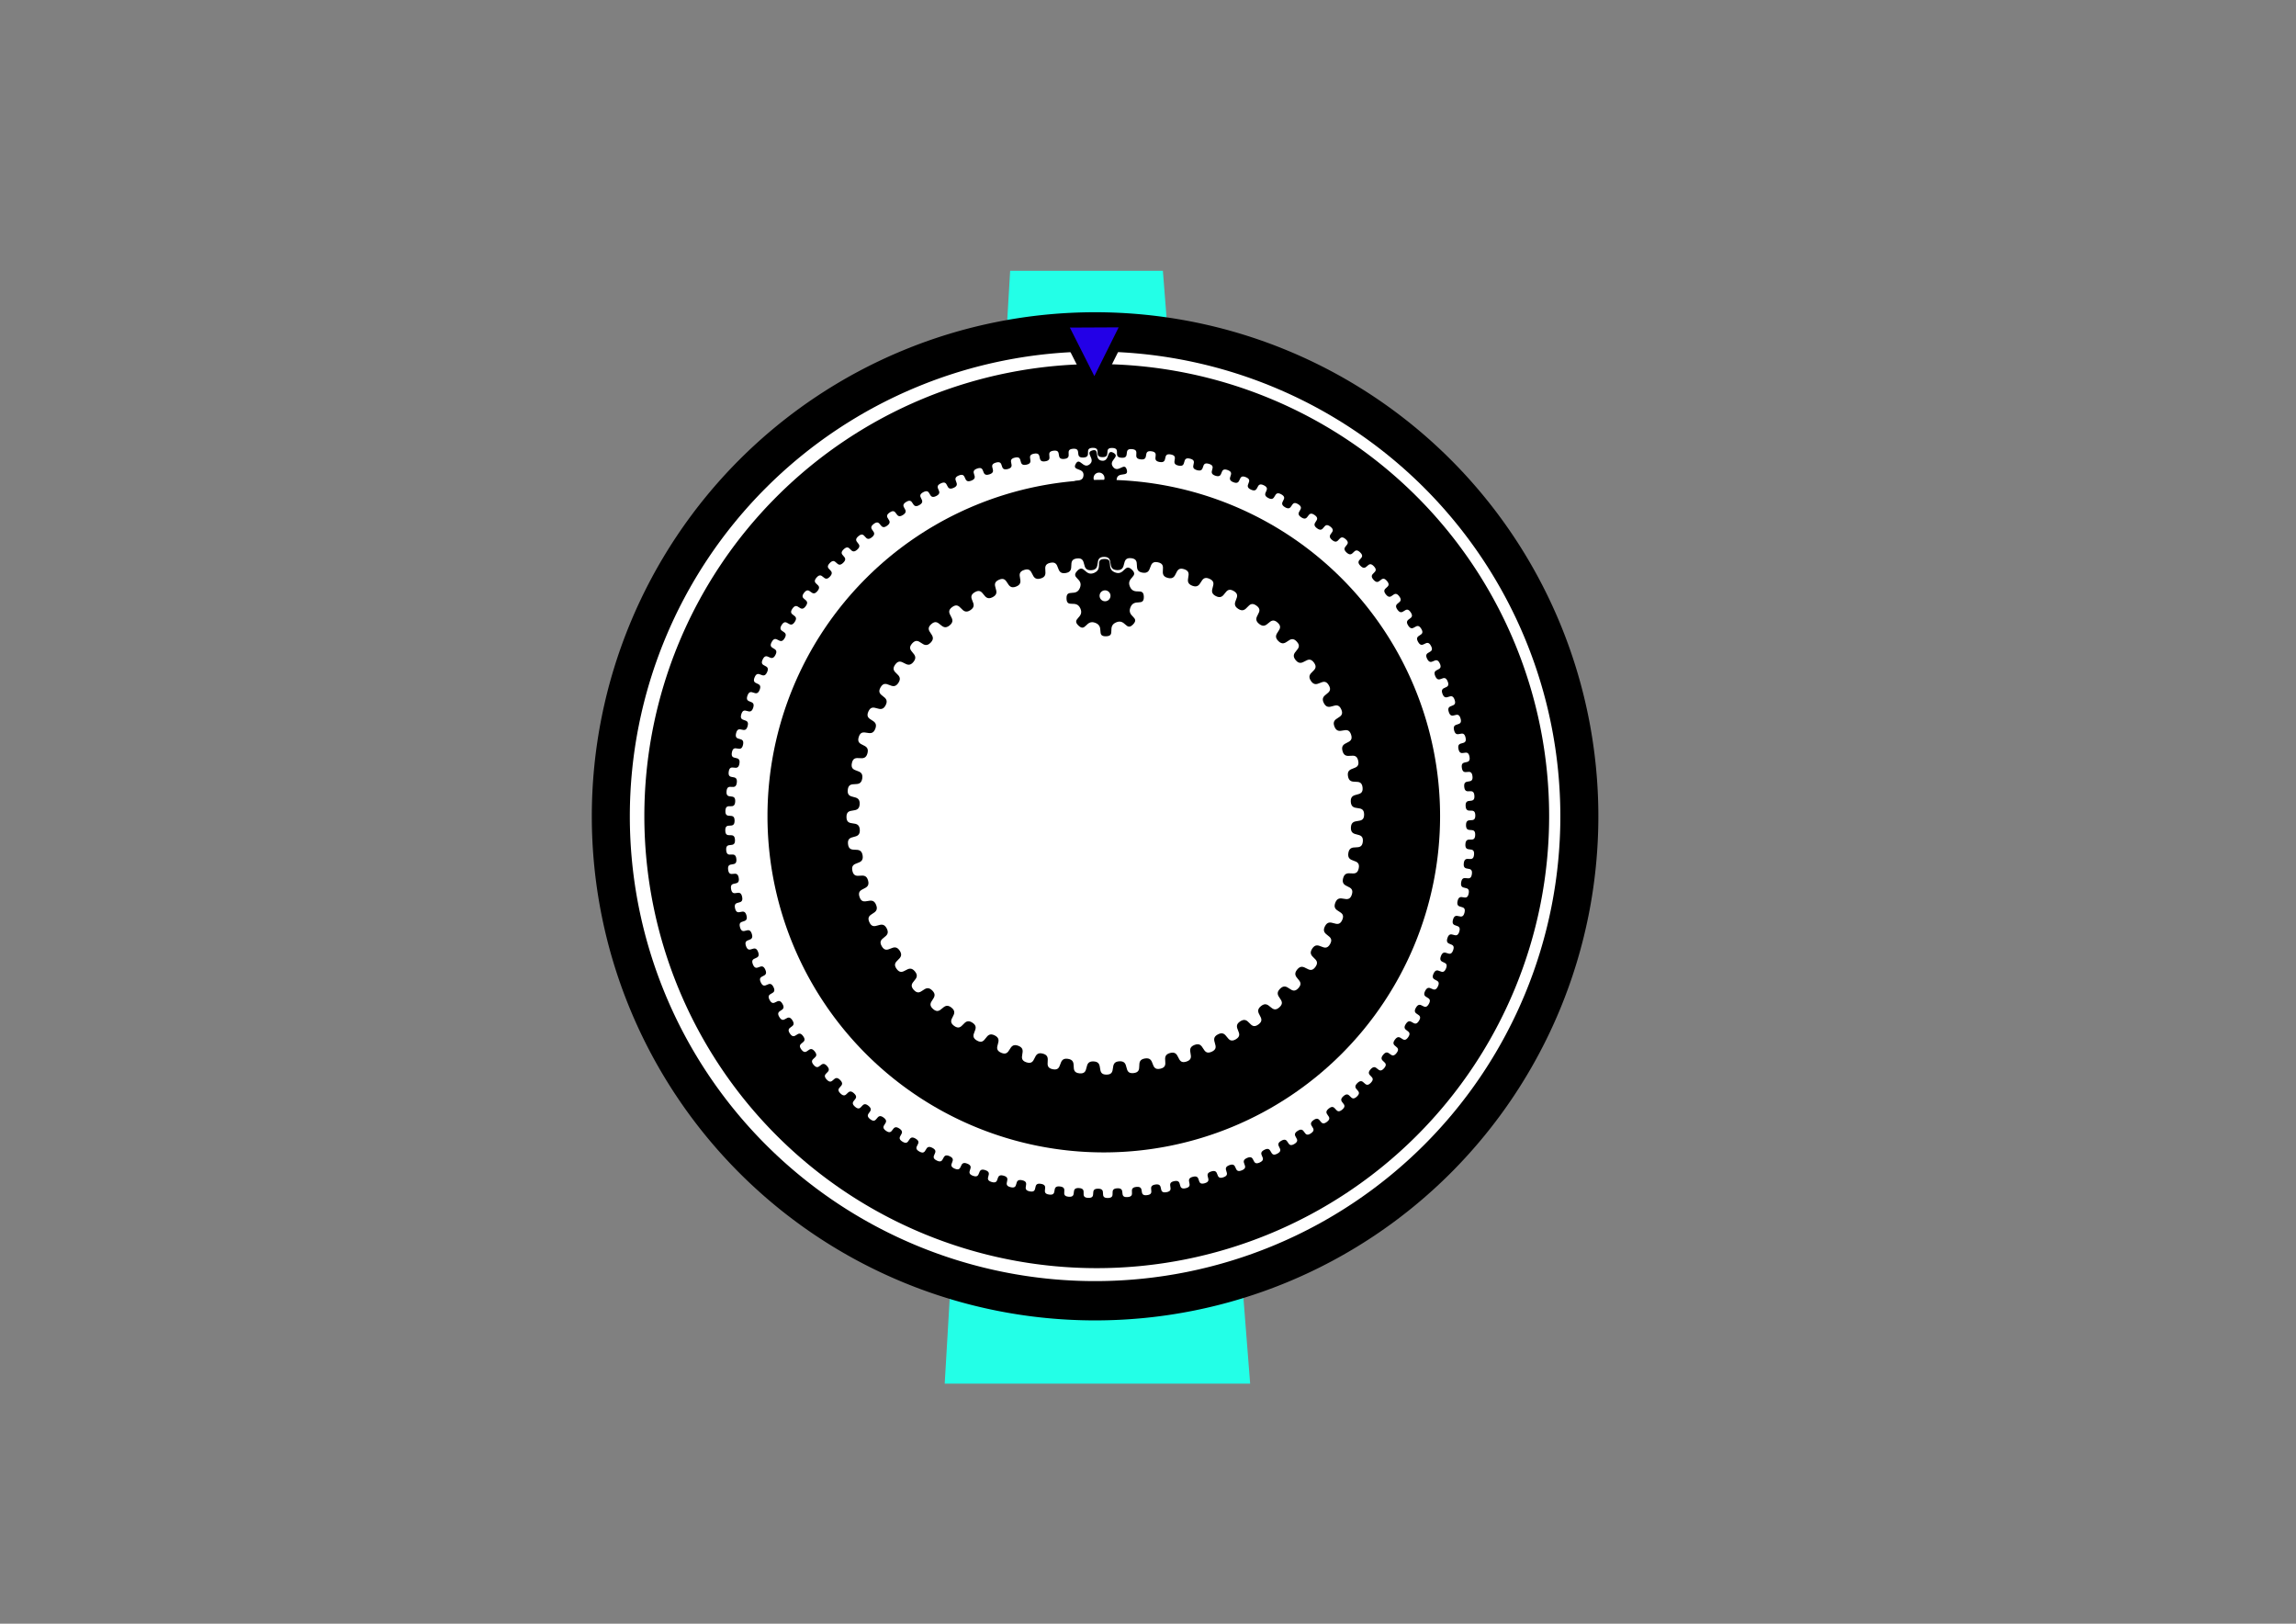 <?xml version="1.0" encoding="UTF-8" standalone="no"?>
<!-- Created with Inkscape (http://www.inkscape.org/) -->

<svg
   xmlns:dc="http://purl.org/dc/elements/1.1/"
   xmlns:cc="http://creativecommons.org/ns#"
   xmlns:rdf="http://www.w3.org/1999/02/22-rdf-syntax-ns#"
   xmlns:svg="http://www.w3.org/2000/svg"
   xmlns="http://www.w3.org/2000/svg"
   xmlns:sodipodi="http://sodipodi.sourceforge.net/DTD/sodipodi-0.dtd"
   xmlns:inkscape="http://www.inkscape.org/namespaces/inkscape"
   width="1052.362"
   height="744.094"
   id="svg2"
   version="1.1"
   inkscape:version="0.48.2 r9819"
   sodipodi:docname="illustration of clock.svg">
  <rect width="100%" height="100%" fill="#808080" stroke="none"/>
  <defs
     id="defs4" />
  <sodipodi:namedview
     id="base"
     pagecolor="#ffffff"
     bordercolor="#666666"
     borderopacity="1.0"
     inkscape:pageopacity="0.0"
     inkscape:pageshadow="2"
     inkscape:zoom="1"
     inkscape:cx="550.08324"
     inkscape:cy="356.89956"
     inkscape:document-units="px"
     inkscape:current-layer="layer4"
     showgrid="false"
     showguides="true"
     inkscape:guide-bbox="true"
     inkscape:window-width="1280"
     inkscape:window-height="753"
     inkscape:window-x="0"
     inkscape:window-y="0"
     inkscape:window-maximized="0">
    <inkscape:grid
       type="xygrid"
       id="grid2990"
       empspacing="5"
       visible="true"
       enabled="true"
       snapvisiblegridlinesonly="true" />
  </sodipodi:namedview>
  <g
     inkscape:groupmode="layer"
     id="layer4"
     inkscape:label="Structure">
    <path
       style="fill:#23ffe7;fill-opacity:1;stroke:#000000;stroke-width:0;stroke-linecap:butt;stroke-linejoin:miter;stroke-miterlimit:4;stroke-opacity:1;stroke-dasharray:none;display:inline"
       d="m 573,634.094 -140,0 30,-510 70,0 z"
       id="path3821"
       inkscape:connector-curvature="0" />
  </g>
  <g
     inkscape:groupmode="layer"
     id="layer2"
     inkscape:label="OuterRing">
    <path
       sodipodi:type="arc"
       style="fill:#ffffff;fill-opacity:1;fill-rule:evenodd;stroke:#000000;stroke-width:24.337;stroke-miterlimit:4;stroke-opacity:1;stroke-dasharray:none"
       id="path2992"
       sodipodi:cx="550"
       sodipodi:cy="364.09448"
       sodipodi:rx="310"
       sodipodi:ry="300"
       d="m 860,364.094 a 310,300 0 1 1 -620,0 310,300 0 1 1 620,0 z"
       transform="matrix(0.716,0,0,0.74,108.129,104.665)" />
  </g>
  <g
     inkscape:label="Hours"
     inkscape:groupmode="layer"
     id="layer1"
     transform="translate(0,-308.268)"
     style="display:inline">
    <path
       sodipodi:type="arc"
       style="fill:#000000;fill-opacity:1;fill-rule:evenodd;stroke:#000000;stroke-width:7.785;stroke-miterlimit:4;stroke-opacity:1;stroke-dasharray:none"
       id="path3762"
       sodipodi:cx="515"
       sodipodi:cy="384.09448"
       sodipodi:rx="155"
       sodipodi:ry="160"
       d="m 670,384.094 a 155,160 0 1 1 -310,0 155,160 0 1 1 310,0 z"
       transform="matrix(1.305,0,0,1.264,-169.387,196.762)" />
    <path
       sodipodi:type="star"
       style="fill:#ffffff;fill-opacity:1;fill-rule:evenodd;stroke:#2e2e2e;stroke-width:0;stroke-miterlimit:4;stroke-opacity:1;stroke-dasharray:none"
       id="path2985"
       sodipodi:sides="120"
       sodipodi:cx="266.42856"
       sodipodi:cy="402.36218"
       sodipodi:r1="156.07616"
       sodipodi:r2="160.07811"
       sodipodi:arg1="0.89605538"
       sodipodi:arg2="0.92223532"
       inkscape:flatsided="false"
       inkscape:rounded="0.7"
       inkscape:randomized="0"
       d="m 363.929,524.237 c -3.147,2.517 2.405,3.266 -0.806,5.7 -3.211,2.434 -2.432,-3.113 -5.706,-0.764 -3.274,2.349 2.231,3.387 -1.104,5.65 -3.334,2.263 -2.265,-3.236 -5.658,-1.062 -3.393,2.175 2.05,3.499 -1.398,5.584 -3.448,2.085 -2.093,-3.35 -5.595,-1.356 -3.502,1.994 1.865,3.602 -1.688,5.504 -3.553,1.902 -1.915,-3.455 -5.516,-1.647 -3.601,1.808 1.673,3.694 -1.974,5.408 -3.647,1.713 -1.731,-3.551 -5.422,-1.934 -3.691,1.617 1.478,3.777 -2.254,5.297 -3.732,1.52 -1.543,-3.637 -5.314,-2.215 -3.77,1.422 1.278,3.849 -2.528,5.172 -3.806,1.323 -1.351,-3.712 -5.19,-2.49 -3.84,1.222 1.075,3.911 -2.795,5.032 -3.87,1.122 -1.154,-3.778 -5.053,-2.758 -3.898,1.02 0.869,3.962 -3.055,4.879 -3.924,0.917 -0.955,-3.833 -4.902,-3.019 -3.946,0.814 0.66,4.002 -3.306,4.713 -3.966,0.711 -0.753,-3.878 -4.737,-3.271 -3.984,0.607 0.45,4.031 -3.548,4.533 -3.998,0.502 -0.549,-3.912 -4.559,-3.515 -4.01,0.397 0.238,4.049 -3.781,4.341 -4.019,0.292 -0.344,-3.935 -4.369,-3.748 -4.025,0.187 0.026,4.056 -4.003,4.137 -4.029,0.082 -0.137,-3.948 -4.167,-3.972 -4.03,-0.024 -0.186,4.052 -4.214,3.922 -4.028,-0.129 0.07,-3.95 -3.953,-4.185 -4.023,-0.235 -0.398,4.036 -4.413,3.696 -4.015,-0.34 0.276,-3.941 -3.729,-4.386 -4.005,-0.445 -0.609,4.01 -4.601,3.46 -3.992,-0.55 0.482,-3.921 -3.494,-4.575 -3.976,-0.654 -0.818,3.973 -4.775,3.215 -3.958,-0.758 0.687,-3.89 -3.25,-4.751 -3.937,-0.861 -1.024,3.924 -4.937,2.96 -3.913,-0.964 0.889,-3.849 -2.997,-4.915 -3.886,-1.066 -1.228,3.865 -5.085,2.698 -3.857,-1.167 1.089,-3.797 -2.736,-5.065 -3.825,-1.268 -1.429,3.796 -5.22,2.428 -3.79,-1.368 1.287,-3.735 -2.467,-5.201 -3.753,-1.466 -1.626,3.716 -5.339,2.152 -3.714,-1.564 1.48,-3.663 -2.191,-5.323 -3.671,-1.661 -1.818,3.626 -5.445,1.869 -3.627,-1.756 1.67,-3.58 -1.909,-5.431 -3.58,-1.851 -2.005,3.525 -5.535,1.582 -3.53,-1.944 1.855,-3.488 -1.623,-5.523 -3.478,-2.035 -2.187,3.416 -5.61,1.29 -3.423,-2.126 2.035,-3.386 -1.331,-5.601 -3.366,-2.215 -2.363,3.297 -5.67,0.994 -3.307,-2.302 2.21,-3.275 -1.036,-5.663 -3.246,-2.388 -2.532,3.168 -5.714,0.696 -3.182,-2.472 2.378,-3.155 -0.739,-5.709 -3.116,-2.554 -2.694,3.031 -5.743,0.396 -3.049,-2.635 2.54,-3.026 -0.439,-5.74 -2.979,-2.714 -2.849,2.886 -5.756,0.095 -2.906,-2.791 2.695,-2.889 -0.138,-5.755 -2.832,-2.866 -2.997,2.733 -5.753,-0.206 -2.756,-2.939 2.842,-2.744 0.164,-5.754 -2.679,-3.011 -3.135,2.573 -5.734,-0.507 -2.599,-3.08 2.982,-2.591 0.464,-5.738 -2.517,-3.147 -3.266,2.405 -5.7,-0.806 -2.434,-3.211 3.113,-2.432 0.764,-5.706 -2.349,-3.274 -3.387,2.231 -5.65,-1.104 -2.263,-3.334 3.236,-2.265 1.062,-5.658 -2.175,-3.393 -3.499,2.051 -5.584,-1.398 -2.085,-3.448 3.35,-2.093 1.356,-5.595 -1.994,-3.502 -3.602,1.865 -5.504,-1.688 -1.902,-3.553 3.455,-1.915 1.647,-5.516 -1.808,-3.601 -3.694,1.673 -5.408,-1.974 -1.713,-3.647 3.551,-1.731 1.934,-5.422 -1.617,-3.691 -3.777,1.478 -5.297,-2.254 -1.52,-3.732 3.637,-1.543 2.215,-5.313 -1.422,-3.771 -3.849,1.278 -5.172,-2.528 -1.323,-3.806 3.712,-1.351 2.49,-5.19 -1.222,-3.84 -3.911,1.075 -5.032,-2.795 -1.122,-3.87 3.778,-1.154 2.758,-5.053 -1.02,-3.898 -3.962,0.869 -4.879,-3.055 -0.917,-3.924 3.833,-0.955 3.019,-4.902 -0.814,-3.946 -4.002,0.66 -4.713,-3.306 -0.711,-3.966 3.878,-0.753 3.271,-4.737 -0.607,-3.984 -4.031,0.45 -4.533,-3.548 -0.502,-3.998 3.912,-0.549 3.515,-4.559 -0.397,-4.01 -4.049,0.238 -4.341,-3.781 -0.292,-4.019 3.935,-0.344 3.748,-4.369 -0.187,-4.025 -4.056,0.026 -4.137,-4.003 -0.082,-4.029 3.948,-0.137 3.972,-4.167 0.024,-4.03 -4.052,-0.186 -3.922,-4.214 0.129,-4.028 3.95,0.07 4.185,-3.953 0.235,-4.023 -4.036,-0.398 -3.696,-4.413 0.34,-4.015 3.941,0.276 4.386,-3.729 0.445,-4.005 -4.01,-0.609 -3.46,-4.601 0.55,-3.992 3.921,0.482 4.575,-3.494 0.654,-3.976 -3.973,-0.818 -3.215,-4.775 0.758,-3.958 3.89,0.687 4.751,-3.25 0.861,-3.937 -3.924,-1.024 -2.96,-4.937 0.964,-3.913 3.849,0.889 4.915,-2.997 1.066,-3.886 -3.865,-1.228 -2.698,-5.085 1.167,-3.857 3.797,1.089 5.065,-2.736 1.268,-3.825 -3.796,-1.429 -2.428,-5.219 1.368,-3.79 3.735,1.287 5.201,-2.467 1.466,-3.753 -3.716,-1.626 -2.152,-5.339 1.564,-3.714 3.663,1.48 5.323,-2.191 1.661,-3.671 -3.626,-1.818 -1.869,-5.445 1.756,-3.627 3.58,1.67 5.431,-1.909 1.851,-3.579 -3.525,-2.005 -1.582,-5.535 1.944,-3.53 3.488,1.855 5.523,-1.623 2.035,-3.478 -3.416,-2.187 -1.29,-5.61 2.126,-3.423 3.386,2.035 5.601,-1.331 2.215,-3.366 -3.297,-2.363 -0.994,-5.67 2.302,-3.307 3.275,2.209 5.663,-1.036 2.388,-3.246 -3.168,-2.532 -0.696,-5.714 2.472,-3.182 3.155,2.378 5.709,-0.739 2.554,-3.116 -3.031,-2.694 -0.396,-5.743 2.635,-3.049 3.026,2.54 5.74,-0.439 2.714,-2.979 -2.886,-2.849 -0.095,-5.756 2.791,-2.906 2.889,2.695 5.755,-0.138 2.866,-2.832 -2.733,-2.997 0.206,-5.753 2.939,-2.756 2.744,2.842 5.754,0.164 3.011,-2.679 -2.573,-3.135 0.507,-5.734 3.08,-2.599 2.591,2.982 5.738,0.464 3.147,-2.517 -2.405,-3.266 0.806,-5.7 3.211,-2.434 2.432,3.113 5.706,0.764 3.274,-2.349 -2.231,-3.387 1.104,-5.65 3.334,-2.263 2.265,3.236 5.658,1.062 3.393,-2.175 -2.05,-3.499 1.398,-5.584 3.448,-2.085 2.093,3.35 5.595,1.356 3.502,-1.994 -1.865,-3.602 1.688,-5.504 3.553,-1.902 1.915,3.455 5.516,1.647 3.601,-1.808 -1.673,-3.694 1.974,-5.408 3.647,-1.713 1.731,3.551 5.422,1.934 3.691,-1.617 -1.478,-3.777 2.254,-5.297 3.732,-1.52 1.543,3.637 5.313,2.215 3.771,-1.422 -1.278,-3.849 2.528,-5.172 3.806,-1.323 1.351,3.712 5.19,2.49 3.84,-1.222 -1.075,-3.911 2.795,-5.032 3.87,-1.122 1.154,3.778 5.053,2.758 3.898,-1.02 -0.869,-3.962 3.055,-4.879 3.924,-0.917 0.955,3.833 4.902,3.019 3.946,-0.814 -0.66,-4.002 3.306,-4.713 3.966,-0.711 0.753,3.878 4.737,3.271 3.984,-0.607 -0.45,-4.031 3.548,-4.533 3.998,-0.502 0.549,3.912 4.559,3.515 4.01,-0.397 -0.238,-4.049 3.781,-4.341 4.019,-0.292 0.344,3.935 4.369,3.748 4.025,-0.187 -0.026,-4.056 4.003,-4.137 4.029,-0.082 0.137,3.948 4.167,3.972 4.03,0.024 0.186,-4.052 4.214,-3.922 4.028,0.129 -0.07,3.95 3.953,4.185 4.023,0.235 0.398,-4.036 4.413,-3.696 4.015,0.34 -0.276,3.941 3.729,4.386 4.005,0.445 0.609,-4.01 4.601,-3.46 3.992,0.55 -0.482,3.921 3.494,4.575 3.976,0.654 0.818,-3.973 4.775,-3.215 3.958,0.758 -0.687,3.89 3.25,4.751 3.937,0.861 1.024,-3.924 4.937,-2.96 3.913,0.964 -0.889,3.849 2.997,4.915 3.886,1.066 1.228,-3.865 5.085,-2.698 3.857,1.167 -1.089,3.797 2.736,5.065 3.825,1.268 1.429,-3.796 5.219,-2.428 3.79,1.368 -1.287,3.735 2.467,5.201 3.753,1.466 1.626,-3.716 5.339,-2.152 3.714,1.564 -1.48,3.663 2.191,5.323 3.671,1.661 1.818,-3.626 5.445,-1.869 3.627,1.756 -1.67,3.58 1.909,5.431 3.579,1.851 2.005,-3.525 5.535,-1.582 3.53,1.944 -1.855,3.488 1.623,5.523 3.478,2.036 2.187,-3.416 5.61,-1.29 3.423,2.126 -2.035,3.386 1.331,5.601 3.366,2.215 2.363,-3.297 5.67,-0.994 3.307,2.302 -2.209,3.275 1.036,5.663 3.246,2.388 2.532,-3.168 5.714,-0.696 3.182,2.472 -2.378,3.155 0.739,5.709 3.116,2.554 2.694,-3.031 5.743,-0.396 3.049,2.635 -2.54,3.026 0.439,5.74 2.979,2.714 2.849,-2.886 5.756,-0.095 2.906,2.791 -2.695,2.889 0.138,5.755 2.832,2.866 2.997,-2.733 5.753,0.206 2.756,2.939 -2.842,2.744 -0.164,5.754 2.679,3.011 3.135,-2.573 5.734,0.507 2.599,3.08 -2.982,2.591 -0.464,5.738 2.517,3.147 3.266,-2.405 5.7,0.806 2.434,3.211 -3.113,2.432 -0.764,5.706 2.349,3.274 3.387,-2.231 5.65,1.104 2.263,3.334 -3.236,2.265 -1.062,5.658 2.175,3.393 3.499,-2.05 5.584,1.398 2.085,3.448 -3.35,2.093 -1.356,5.595 1.994,3.502 3.602,-1.865 5.504,1.688 1.902,3.553 -3.455,1.915 -1.647,5.516 1.808,3.601 3.694,-1.673 5.408,1.974 1.713,3.647 -3.551,1.731 -1.934,5.422 1.617,3.691 3.777,-1.478 5.297,2.254 1.52,3.732 -3.637,1.543 -2.215,5.313 1.422,3.77 3.849,-1.278 5.172,2.528 1.323,3.806 -3.712,1.351 -2.49,5.19 1.222,3.84 3.911,-1.075 5.032,2.795 1.122,3.87 -3.778,1.154 -2.758,5.053 1.02,3.898 3.962,-0.869 4.879,3.055 0.917,3.924 -3.833,0.955 -3.019,4.902 0.814,3.946 4.002,-0.66 4.713,3.306 0.711,3.966 -3.878,0.753 -3.271,4.737 0.607,3.984 4.031,-0.45 4.533,3.548 0.502,3.998 -3.912,0.549 -3.515,4.559 0.397,4.01 4.049,-0.238 4.341,3.781 0.292,4.019 -3.935,0.344 -3.748,4.369 0.187,4.025 4.056,-0.026 4.137,4.003 0.082,4.029 -3.948,0.137 -3.972,4.167 -0.024,4.03 4.052,0.186 3.922,4.214 -0.129,4.028 -3.95,-0.07 -4.185,3.953 -0.235,4.023 4.036,0.398 3.696,4.413 -0.34,4.015 -3.941,-0.276 -4.386,3.729 -0.445,4.005 4.01,0.609 3.46,4.601 -0.55,3.992 -3.921,-0.482 -4.575,3.494 -0.654,3.976 3.973,0.818 3.215,4.775 -0.758,3.958 -3.89,-0.687 -4.751,3.25 -0.861,3.937 3.924,1.024 2.96,4.937 -0.964,3.913 -3.849,-0.889 -4.915,2.997 -1.066,3.886 3.865,1.228 2.698,5.085 -1.167,3.857 -3.797,-1.089 -5.065,2.736 -1.268,3.825 3.796,1.429 2.428,5.22 -1.368,3.79 -3.735,-1.287 -5.201,2.467 -1.466,3.753 3.716,1.626 2.152,5.339 -1.564,3.714 -3.663,-1.48 -5.323,2.191 -1.661,3.671 3.626,1.818 1.869,5.445 -1.756,3.627 -3.58,-1.67 -5.431,1.909 -1.851,3.58 3.525,2.005 1.582,5.535 -1.944,3.53 -3.488,-1.855 -5.523,1.623 -2.035,3.478 3.416,2.187 1.29,5.61 -2.126,3.423 -3.386,-2.035 -5.601,1.331 -2.215,3.366 3.297,2.363 0.994,5.67 -2.302,3.307 -3.275,-2.209 -5.663,1.036 -2.388,3.246 3.168,2.532 0.696,5.714 -2.472,3.182 -3.155,-2.378 -5.709,0.739 -2.554,3.116 3.031,2.694 0.396,5.743 -2.635,3.049 -3.026,-2.54 -5.74,0.439 -2.714,2.979 2.886,2.849 0.095,5.756 -2.791,2.906 -2.889,-2.695 -5.755,0.138 -2.866,2.832 2.733,2.997 -0.206,5.753 -2.939,2.756 -2.744,-2.842 -5.754,-0.164 -3.011,2.679 2.573,3.135 -0.507,5.734 -3.08,2.599 -2.591,-2.982 -5.738,-0.464 z"
       transform="matrix(1.074,0,0,1.074,218.173,253.247)" />
    <path
       sodipodi:type="star"
       style="fill:#000000;fill-opacity:1;fill-rule:evenodd;stroke:#000000;stroke-width:0;stroke-miterlimit:4;stroke-opacity:1;stroke-dasharray:none"
       id="path3765"
       sodipodi:sides="8"
       sodipodi:cx="460"
       sodipodi:cy="234.09448"
       sodipodi:r1="38.418743"
       sodipodi:r2="64.031242"
       sodipodi:arg1="0.89605538"
       sodipodi:arg2="1.2887545"
       inkscape:flatsided="false"
       inkscape:rounded="0.6"
       inkscape:randomized="0"
       d="m 484,264.094 c -15.04,12.032 12.321,26.141 -6.179,31.501 -18.5,5.361 -2.921,-21.191 -22.064,-23.318 -19.143,-2.127 -9.772,27.196 -26.644,17.906 -16.872,-9.291 12.919,-17.049 0.887,-32.089 -12.032,-15.04 -26.141,12.321 -31.501,-6.179 -5.361,-18.5 21.191,-2.92 23.318,-22.064 2.127,-19.143 -27.196,-9.772 -17.906,-26.644 9.291,-16.872 17.049,12.919 32.089,0.887 15.04,-12.032 -12.321,-26.141 6.179,-31.501 18.5,-5.361 2.921,21.191 22.064,23.318 19.143,2.127 9.772,-27.196 26.644,-17.906 16.872,9.291 -12.919,17.049 -0.887,32.089 12.032,15.04 26.141,-12.321 31.501,6.179 5.361,18.5 -21.191,2.921 -23.318,22.064 -2.127,19.143 27.196,9.772 17.906,26.644 -9.291,16.872 -17.049,-12.919 -32.089,-0.887 z"
       transform="matrix(0.199,0,0,0.202,412.665,479.822)" />
    <path
       sodipodi:type="arc"
       style="fill:#ffffff;fill-opacity:1;fill-rule:evenodd;stroke:#000000;stroke-width:0;stroke-miterlimit:4;stroke-opacity:1;stroke-dasharray:none"
       id="path3772"
       sodipodi:cx="540.14117"
       sodipodi:cy="230.20464"
       sodipodi:rx="2.7400389"
       sodipodi:ry="2.8284271"
       d="m 542.881,230.205 a 2.74,2.828 0 1 1 -5.48,0 2.74,2.828 0 1 1 5.48,0 z"
       transform="matrix(0.912,0,0,0.884,11.127,323.848)" />
    <path
       sodipodi:type="star"
       style="fill:#2300e7;fill-opacity:1;fill-rule:evenodd;stroke:#000000;stroke-width:13.748;stroke-miterlimit:4;stroke-opacity:1;stroke-dasharray:none;display:inline"
       id="path3808"
       sodipodi:sides="3"
       sodipodi:cx="666"
       sodipodi:cy="132.09448"
       sodipodi:r1="51.855568"
       sodipodi:r2="51.855568"
       sodipodi:arg1="0.88099628"
       sodipodi:arg2="1.9281938"
       inkscape:flatsided="true"
       inkscape:rounded="0"
       inkscape:randomized="0"
       d="M 699,172.094 614.859,140.673 684.141,83.516 z"
       inkscape:transform-center-x="-2.0043771"
       inkscape:transform-center-y="10.129123"
       transform="matrix(0.262,0.247,-0.215,0.302,355.473,261.374)" />
  </g>
  <g
     inkscape:groupmode="layer"
     id="layer3"
     inkscape:label="Minutes"
     style="display:inline">
    <path
       sodipodi:type="arc"
       style="fill:#000000;fill-opacity:1;fill-rule:evenodd;stroke:#000000;stroke-width:0;stroke-miterlimit:4;stroke-opacity:1;stroke-dasharray:none"
       id="path3794"
       sodipodi:cx="470"
       sodipodi:cy="339.09448"
       sodipodi:rx="60"
       sodipodi:ry="65"
       d="m 530,339.094 a 60,65 0 1 1 -120,0 60,65 0 1 1 120,0 z"
       transform="matrix(2.569,0,0,2.371,-701.516,-429.997)" />
    <path
       sodipodi:type="star"
       style="fill:#ffffff;fill-opacity:1;fill-rule:evenodd;stroke:#000000;stroke-width:0;stroke-miterlimit:4;stroke-opacity:1;stroke-dasharray:none"
       id="path3796"
       sodipodi:sides="60"
       sodipodi:cx="420"
       sodipodi:cy="294.09448"
       sodipodi:r1="148.66069"
       sodipodi:r2="141.22766"
       sodipodi:arg1="0.83298127"
       sodipodi:arg2="0.88534115"
       inkscape:flatsided="false"
       inkscape:rounded="0.6"
       inkscape:randomized="0"
       d="m 520,404.094 c -4.715,4.286 -5.666,-4.705 -10.599,-0.671 -4.933,4.034 3.691,6.751 -1.447,10.522 -5.137,3.77 -5.143,-5.272 -10.471,-1.776 -5.328,3.496 2.965,7.1 -2.539,10.313 -5.503,3.212 -4.564,-5.78 -10.228,-2.86 -5.664,2.92 2.206,7.371 -3.603,9.991 -5.809,2.62 -3.935,-6.226 -9.873,-3.914 -5.938,2.312 1.424,7.561 -4.627,9.56 -6.051,1.998 -3.263,-6.603 -9.41,-4.924 -6.147,1.679 0.626,7.669 -5.601,9.024 -6.227,1.355 -2.555,-6.908 -8.844,-5.881 -6.289,1.027 -0.179,7.692 -6.514,8.389 -6.334,0.696 -1.819,-7.137 -8.18,-6.773 -6.362,0.364 -0.983,7.631 -7.355,7.662 -6.372,0.03 -1.063,-7.288 -7.428,-7.591 -6.365,-0.303 -1.775,7.487 -8.115,6.851 -6.341,-0.636 -0.295,-7.359 -6.593,-8.326 -6.299,-0.967 -2.548,7.26 -8.787,5.965 -6.239,-1.295 0.476,-7.35 -5.687,-8.97 -6.163,-1.62 -3.293,6.954 -9.362,5.014 -6.07,-1.94 1.242,-7.26 -4.718,-9.515 -5.96,-2.255 -4.002,6.572 -9.835,4.008 -5.834,-2.564 1.994,-7.09 -3.698,-9.956 -5.692,-2.866 -4.667,6.118 -10.2,2.958 -5.534,-3.16 2.724,-6.843 -2.637,-10.288 -5.361,-3.445 -5.28,5.596 -10.454,1.875 -5.173,-3.721 3.424,-6.521 -1.547,-10.507 -4.971,-3.987 -5.837,5.014 -10.592,0.773 -4.756,-4.241 4.087,-6.127 -0.44,-10.611 -4.527,-4.484 -6.329,4.376 -10.615,-0.339 -4.286,-4.715 4.705,-5.666 0.671,-10.599 -4.034,-4.933 -6.751,3.691 -10.522,-1.447 -3.77,-5.137 5.272,-5.143 1.776,-10.471 -3.496,-5.328 -7.1,2.965 -10.313,-2.539 -3.212,-5.503 5.78,-4.564 2.86,-10.228 -2.92,-5.664 -7.371,2.206 -9.991,-3.603 -2.62,-5.809 6.226,-3.935 3.914,-9.873 -2.312,-5.938 -7.561,1.424 -9.56,-4.627 -1.998,-6.051 6.603,-3.263 4.924,-9.41 -1.679,-6.147 -7.669,0.626 -9.024,-5.601 -1.355,-6.227 6.908,-2.555 5.881,-8.844 -1.027,-6.289 -7.692,-0.179 -8.389,-6.514 -0.696,-6.334 7.137,-1.819 6.773,-8.18 -0.364,-6.362 -7.631,-0.983 -7.662,-7.355 -0.03,-6.372 7.288,-1.063 7.591,-7.428 0.303,-6.365 -7.487,-1.775 -6.851,-8.115 0.636,-6.341 7.359,-0.295 8.326,-6.593 0.967,-6.299 -7.26,-2.548 -5.965,-8.787 1.295,-6.239 7.35,0.476 8.97,-5.687 1.62,-6.163 -6.954,-3.293 -5.014,-9.362 1.94,-6.07 7.26,1.242 9.515,-4.718 2.255,-5.96 -6.572,-4.002 -4.008,-9.835 2.564,-5.834 7.09,1.994 9.956,-3.698 2.866,-5.692 -6.118,-4.667 -2.958,-10.2 3.16,-5.534 6.843,2.724 10.288,-2.637 3.445,-5.361 -5.596,-5.28 -1.875,-10.454 3.721,-5.173 6.521,3.424 10.507,-1.547 3.987,-4.971 -5.014,-5.837 -0.773,-10.592 4.241,-4.756 6.127,4.087 10.611,-0.44 4.484,-4.527 -4.376,-6.329 0.339,-10.615 4.715,-4.286 5.666,4.705 10.599,0.671 4.933,-4.034 -3.691,-6.751 1.447,-10.522 5.137,-3.77 5.143,5.272 10.471,1.776 5.328,-3.496 -2.965,-7.1 2.539,-10.313 5.503,-3.212 4.564,5.78 10.228,2.86 5.664,-2.92 -2.206,-7.371 3.603,-9.991 5.809,-2.62 3.935,6.226 9.873,3.914 5.938,-2.312 -1.424,-7.561 4.627,-9.56 6.051,-1.998 3.263,6.603 9.41,4.924 6.147,-1.679 -0.626,-7.669 5.601,-9.024 6.227,-1.355 2.555,6.908 8.844,5.881 6.289,-1.027 0.179,-7.692 6.514,-8.389 6.334,-0.696 1.819,7.137 8.18,6.773 6.362,-0.364 0.983,-7.631 7.355,-7.662 6.372,-0.03 1.063,7.288 7.428,7.591 6.365,0.303 1.775,-7.487 8.115,-6.851 6.341,0.636 0.295,7.359 6.593,8.326 6.299,0.967 2.548,-7.26 8.787,-5.965 6.239,1.295 -0.476,7.35 5.687,8.97 6.163,1.62 3.293,-6.954 9.362,-5.014 6.07,1.94 -1.242,7.26 4.718,9.515 5.96,2.255 4.002,-6.572 9.835,-4.008 5.834,2.564 -1.994,7.09 3.698,9.956 5.692,2.866 4.667,-6.118 10.2,-2.958 5.534,3.16 -2.724,6.843 2.637,10.288 5.361,3.445 5.28,-5.596 10.454,-1.875 5.173,3.721 -3.424,6.521 1.547,10.507 4.971,3.987 5.837,-5.014 10.592,-0.773 4.756,4.241 -4.087,6.127 0.44,10.611 4.527,4.484 6.329,-4.376 10.615,0.339 4.286,4.715 -4.705,5.666 -0.671,10.599 4.034,4.933 6.751,-3.691 10.522,1.447 3.77,5.137 -5.272,5.143 -1.776,10.471 3.496,5.328 7.1,-2.965 10.313,2.539 3.212,5.503 -5.78,4.564 -2.86,10.228 2.92,5.664 7.371,-2.206 9.991,3.603 2.62,5.809 -6.226,3.935 -3.914,9.873 2.312,5.938 7.561,-1.424 9.56,4.627 1.998,6.051 -6.603,3.263 -4.924,9.41 1.679,6.147 7.669,-0.626 9.024,5.601 1.355,6.227 -6.908,2.555 -5.881,8.844 1.027,6.289 7.692,0.179 8.389,6.514 0.696,6.334 -7.137,1.819 -6.773,8.18 0.364,6.362 7.631,0.983 7.662,7.355 0.03,6.372 -7.288,1.063 -7.591,7.428 -0.303,6.365 7.487,1.775 6.851,8.115 -0.636,6.341 -7.359,0.295 -8.326,6.593 -0.967,6.299 7.26,2.548 5.965,8.787 -1.295,6.239 -7.35,-0.476 -8.97,5.687 -1.62,6.163 6.954,3.293 5.014,9.362 -1.94,6.07 -7.26,-1.242 -9.515,4.718 -2.255,5.96 6.572,4.002 4.008,9.835 -2.564,5.834 -7.09,-1.994 -9.956,3.698 -2.866,5.692 6.118,4.667 2.958,10.2 -3.16,5.534 -6.843,-2.724 -10.288,2.637 -3.445,5.361 5.596,5.28 1.875,10.454 -3.721,5.173 -6.521,-3.424 -10.507,1.547 -3.987,4.971 5.014,5.837 0.773,10.592 -4.241,4.756 -6.127,-4.087 -10.611,0.44 -4.484,4.527 4.376,6.329 -0.339,10.615 z"
       transform="matrix(0.798,0,0,0.798,171.446,139.152)" />
    <path
       sodipodi:type="star"
       style="fill:#000000;fill-opacity:1;fill-rule:evenodd;stroke:#000000;stroke-width:0;stroke-miterlimit:4;stroke-opacity:1;stroke-dasharray:none"
       id="path3800"
       sodipodi:sides="8"
       sodipodi:cx="490"
       sodipodi:cy="244.09448"
       sodipodi:r1="36.055511"
       sodipodi:r2="25.238857"
       sodipodi:arg1="0.5880026"
       sodipodi:arg2="0.98070168"
       inkscape:flatsided="false"
       inkscape:rounded="0.6"
       inkscape:randomized="0"
       d="m 520,264.094 c -5.32,7.98 -7.987,-4.366 -15.956,0.971 -7.969,5.337 2.432,12.504 -6.973,14.385 -9.405,1.881 -2.56,-8.735 -11.969,-10.596 -9.409,-1.861 -7.122,10.561 -15.102,5.241 -7.98,-5.32 4.366,-7.987 -0.971,-15.956 -5.337,-7.969 -12.504,2.432 -14.385,-6.973 -1.881,-9.405 8.735,-2.56 10.596,-11.969 1.861,-9.409 -10.561,-7.122 -5.241,-15.102 5.32,-7.98 7.987,4.366 15.956,-0.971 7.969,-5.337 -2.432,-12.504 6.973,-14.385 9.405,-1.881 2.56,8.735 11.969,10.596 9.409,1.861 7.122,-10.561 15.102,-5.241 7.98,5.32 -4.366,7.987 0.971,15.956 5.337,7.969 12.504,-2.432 14.385,6.973 1.881,9.405 -8.735,2.56 -10.596,11.969 -1.861,9.409 10.561,7.122 5.241,15.102 z"
       transform="matrix(0.484,0.086,-0.086,0.484,290.383,113.59)" />
    <path
       sodipodi:type="arc"
       style="fill:#ffffff;fill-opacity:1;fill-rule:evenodd;stroke:#000000;stroke-width:0;stroke-miterlimit:4;stroke-opacity:1;stroke-dasharray:none"
       id="path3802"
       sodipodi:cx="541.75"
       sodipodi:cy="292.09448"
       sodipodi:rx="3"
       sodipodi:ry="3"
       d="m 544.75,292.094 a 3,3 0 1 1 -6,0 3,3 0 1 1 6,0 z"
       transform="matrix(0.833,0,0,0.833,55.213,29.725)" />
  </g>
</svg>
